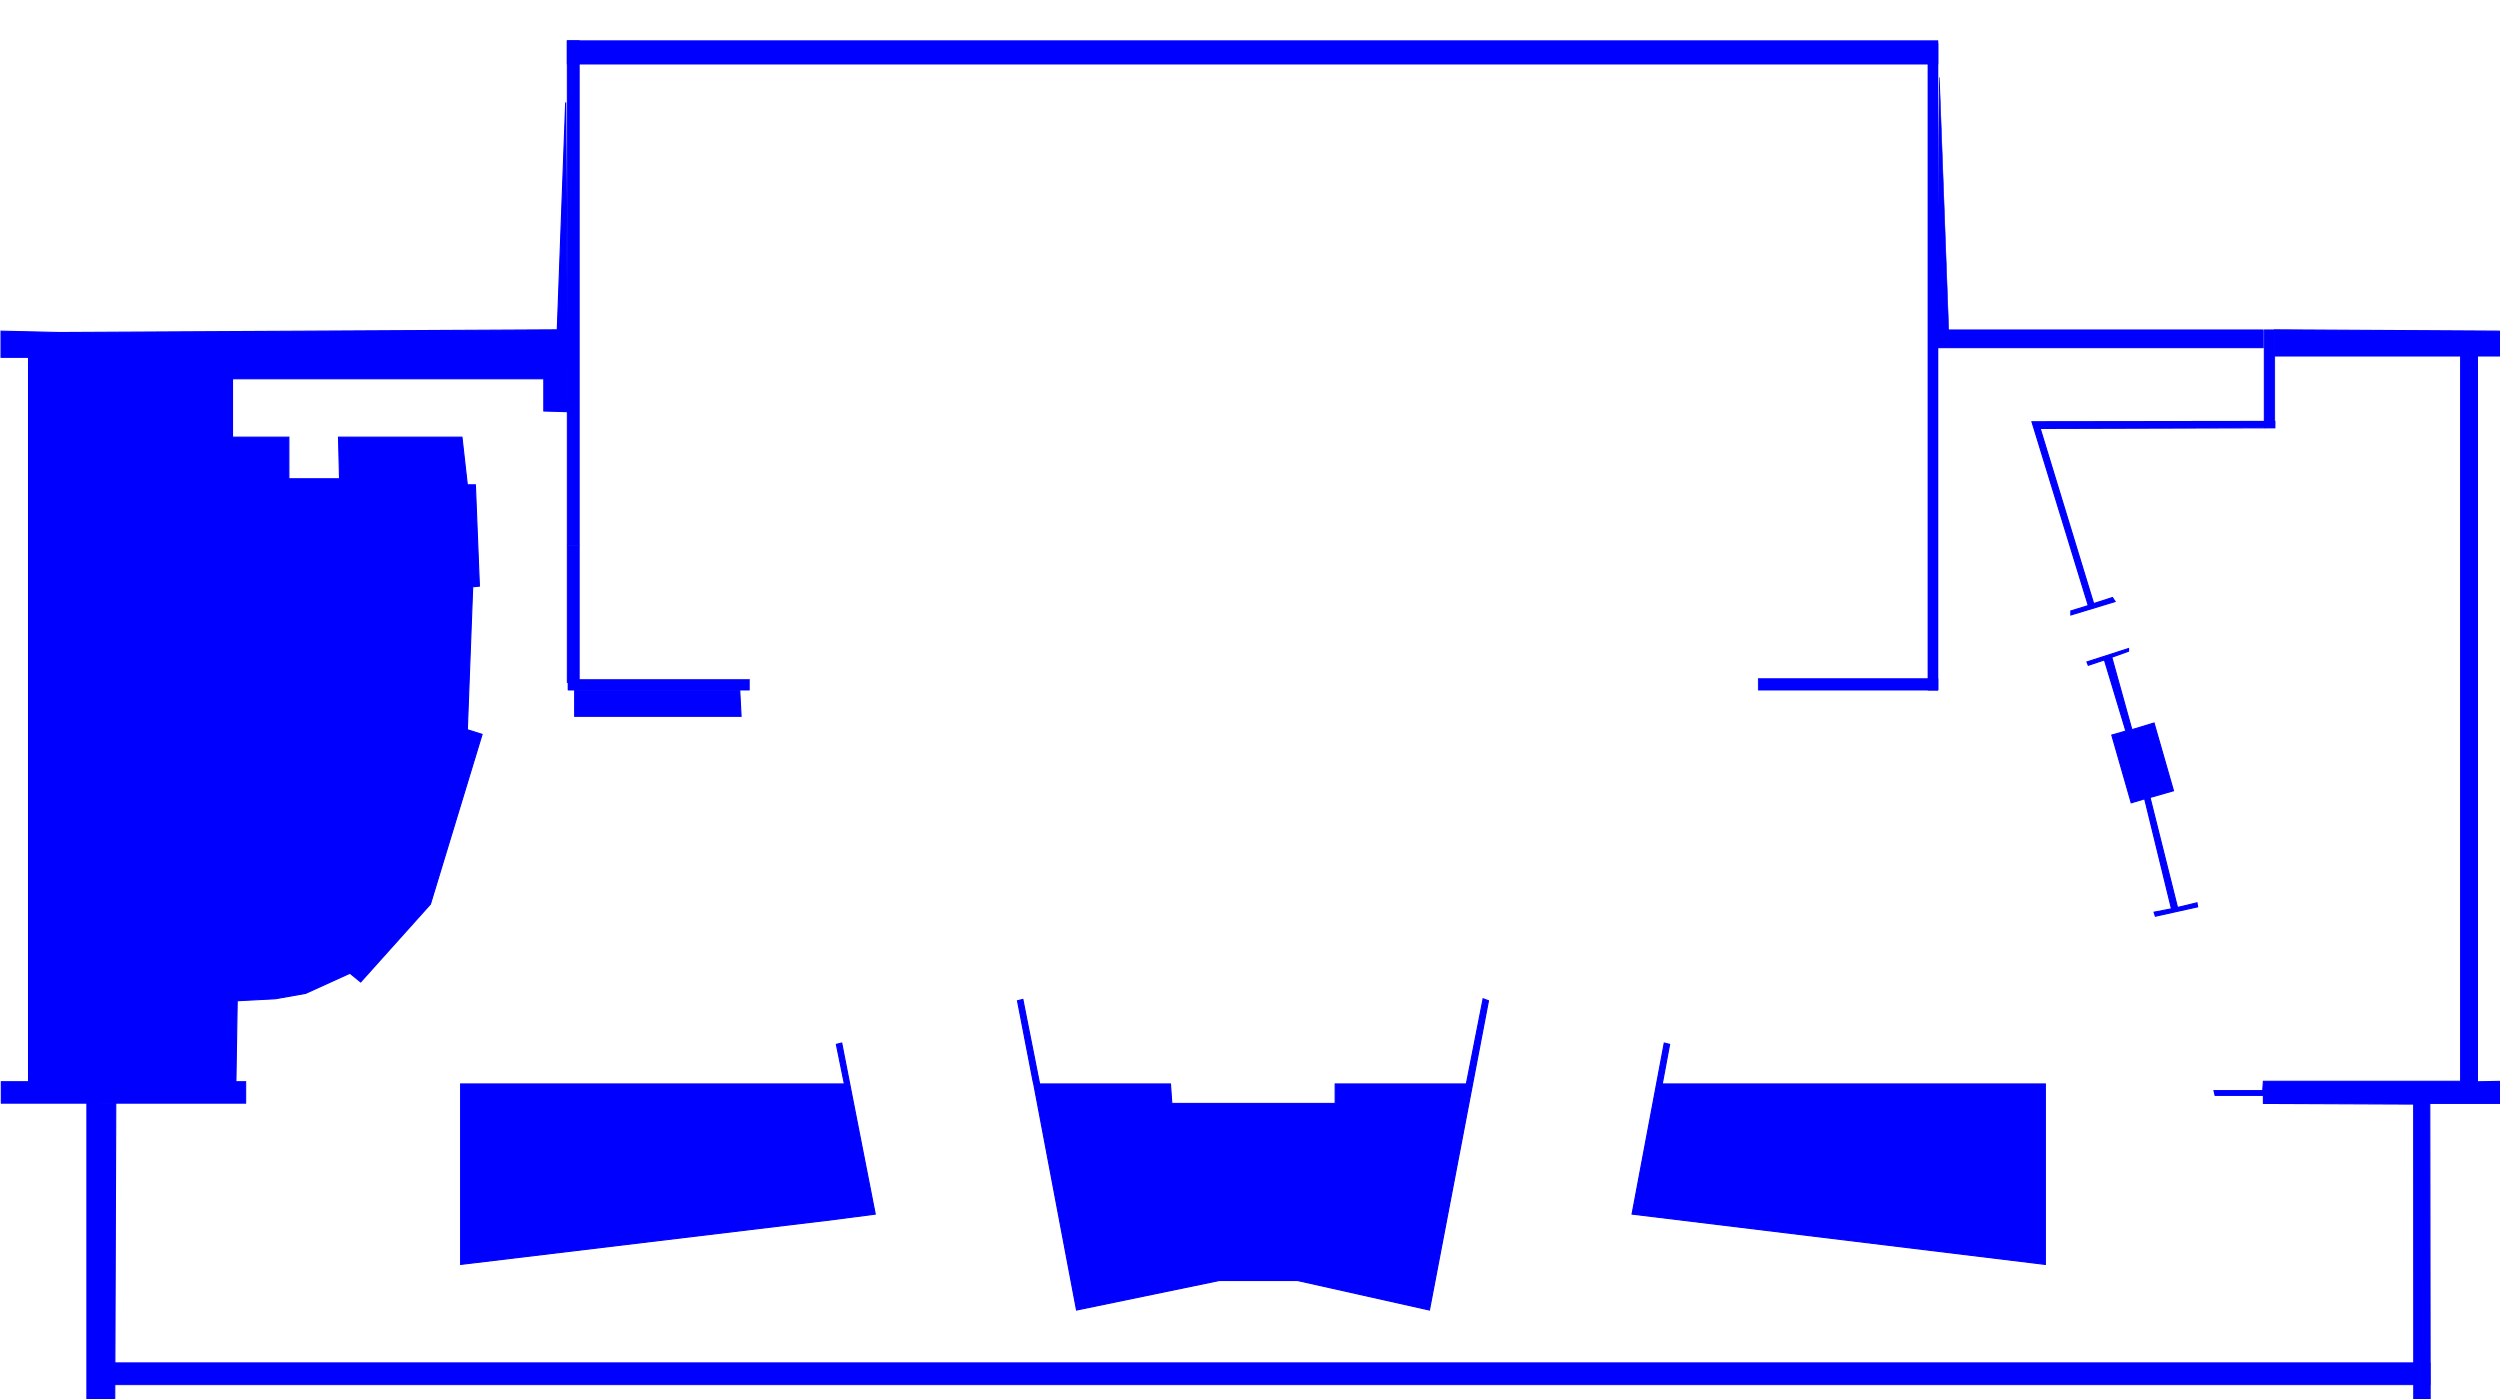 <svg xmlns="http://www.w3.org/2000/svg" x="0" y="0" viewBox="0 0 1565 876" width="1565" height="876" style="background: #000000">
	<title>MAP2_Artboard 1</title>
	<g transform="scale(0.7)">
		<rect x="1724.13" y="38.76" width="9" height="578.4" style="fill:blue;stroke:blue;stroke-linecap:round;stroke-linejoin:round;stroke-width:0.48px"/>
		<rect x="1572.33" y="606.77" width="160.8" height="10.39" style="fill:blue;stroke:blue;stroke-linecap:round;stroke-linejoin:round;stroke-width:0.48px"/>
		<rect x="507.15" y="36.36" width="1225.98" height="21" style="fill:blue;stroke:blue;stroke-linecap:round;stroke-linejoin:round;stroke-width:0.48px"/>
		<rect x="507.15" y="36.36" width="10.98" height="451.2" style="fill:blue;stroke:blue;stroke-linecap:round;stroke-linejoin:round;stroke-width:0.48px"/>
		<rect x="507.93" y="607.56" width="162.28" height="9.6" style="fill:blue;stroke:blue;stroke-linecap:round;stroke-linejoin:round;stroke-width:0.48px"/>
		<rect x="507.15" y="487.56" width="10.98" height="123" style="fill:blue;stroke:blue;stroke-linecap:round;stroke-linejoin:round;stroke-width:0.48px"/>
		<rect x="1728.03" y="294.96" width="296.1" height="16.2" style="fill:blue;stroke:blue;stroke-linecap:round;stroke-linejoin:round;stroke-width:0.48px"/>
		<polygon points="1742.73 296.16 1734.35 69.36 1731.93 298.56 1742.73 296.16" style="fill:blue;stroke:blue;stroke-linecap:round;stroke-linejoin:round;stroke-width:0.48px"/>
		<rect x="2024.73" y="294.96" width="9.6" height="87.6" style="fill:blue;stroke:blue;stroke-linecap:round;stroke-linejoin:round;stroke-width:0.48px"/>
		<rect x="0.93" y="966.96" width="219" height="19.8" style="fill:blue;stroke:blue;stroke-linecap:round;stroke-linejoin:round;stroke-width:0.48px"/>
		<polygon points="1927.53 819.36 1926.33 815.76 1941.93 812.76 1917.93 714.36 1905.92 717.96 1888.53 657.36 1901.13 653.76 1881.93 590.16 1867.53 594.96 1866.33 591.96 1903.53 579.96 1903.53 582.36 1888.53 587.76 1906.53 652.56 1926.33 646.56 1943.73 707.16 1922.73 713.16 1947.33 811.56 1964.73 807.36 1965.33 810.96 1927.53 819.36" style="fill:blue;stroke:blue;stroke-miterlimit:10"/>
		<polygon points="1851.93 549.96 1851.93 546.36 1867.53 541.56 1817.13 377.16 2034.33 376.86 2034.33 382.56 1824.51 383.16 1872.33 539.76 1889.13 534.36 1891.53 537.96 1851.93 549.96" style="fill:blue;stroke:blue;stroke-miterlimit:10"/>
		<polygon points="752.73 932.76 747.93 933.96 755.13 969.36 411.93 969.36 411.93 1130.76 746.13 1090.56 782.73 1085.76 752.73 932.76" style="fill:blue;stroke:blue;stroke-miterlimit:10"/>
		<polygon points="924.33 968.76 962.73 1171.56 1090.33 1145.16 1160.43 1145.16 1278.33 1171.56 1331.13 894.96 1326.33 893.16 1311.33 969.36 1194.03 969.36 1194.03 986.76 1047.93 986.76 1046.73 969.36 929.73 969.36 914.73 893.76 909.93 894.96 923.86 966.96 924.33 968.76" style="fill:blue;stroke:blue;stroke-miterlimit:10"/>
		<polygon points="1493.13 933.96 1486.53 969.36 1829.13 969.36 1829.13 1130.76 1459.53 1085.76 1488.33 932.76 1493.13 933.96" style="fill:blue;stroke:blue;stroke-miterlimit:10"/>
		<polygon points="210.93 969.36 212.13 894.96 246.33 893.16 273.33 888.36 312.93 870.36 322.53 878.16 384.93 808.56 431.13 656.76 417.93 652.56 422.73 524.76 428.73 524.16 425.13 433.56 417.93 433.56 413.13 390.96 302.73 390.96 303.64 428.16 258.33 428.16 258.33 390.96 207.93 390.96 207.93 338.76 486.33 338.76 486.33 367.56 507.93 368.16 505.89 91.56 498.37 294.96 53.13 297.36 0.93 296.16 0.93 319.56 25.53 319.56 25.53 968.76 210.93 969.36" style="fill:blue;stroke:blue;stroke-miterlimit:10"/>
		<polygon points="2034.33 318.36 2200.53 318.36 2200.53 966.96 2024.13 966.96 2023.53 975.36 1979.93 975.36 1980.92 979.56 2024.13 979.56 2024.13 986.76 2158.53 987.36 2158.64 1332.06 2173.33 1331.6 2172.93 986.76 2240.13 986.76 2240.13 966.96 2215.53 967.43 2215.53 318.36 2240.13 318.36 2240.13 296.16 2034.33 294.96 2034.33 318.36" style="fill:blue;stroke:blue;stroke-miterlimit:10"/>
		<polygon points="513.95 617.23 513.93 640.56 662.73 640.56 661.53 617.23 513.95 617.23" style="fill:blue;stroke:blue;stroke-miterlimit:10"/>
		<polygon points="103.53 986.76 77.73 986.16 77.73 1332.96 102.33 1330.56 103.53 986.76" style="fill:blue;stroke:blue;stroke-miterlimit:10"/>
		<rect x="90.33" y="1218.66" width="2082.88" height="19.8" style="fill:blue;stroke:blue;stroke-linecap:round;stroke-linejoin:round;stroke-width:0.48px"/>
	</g>
</svg>